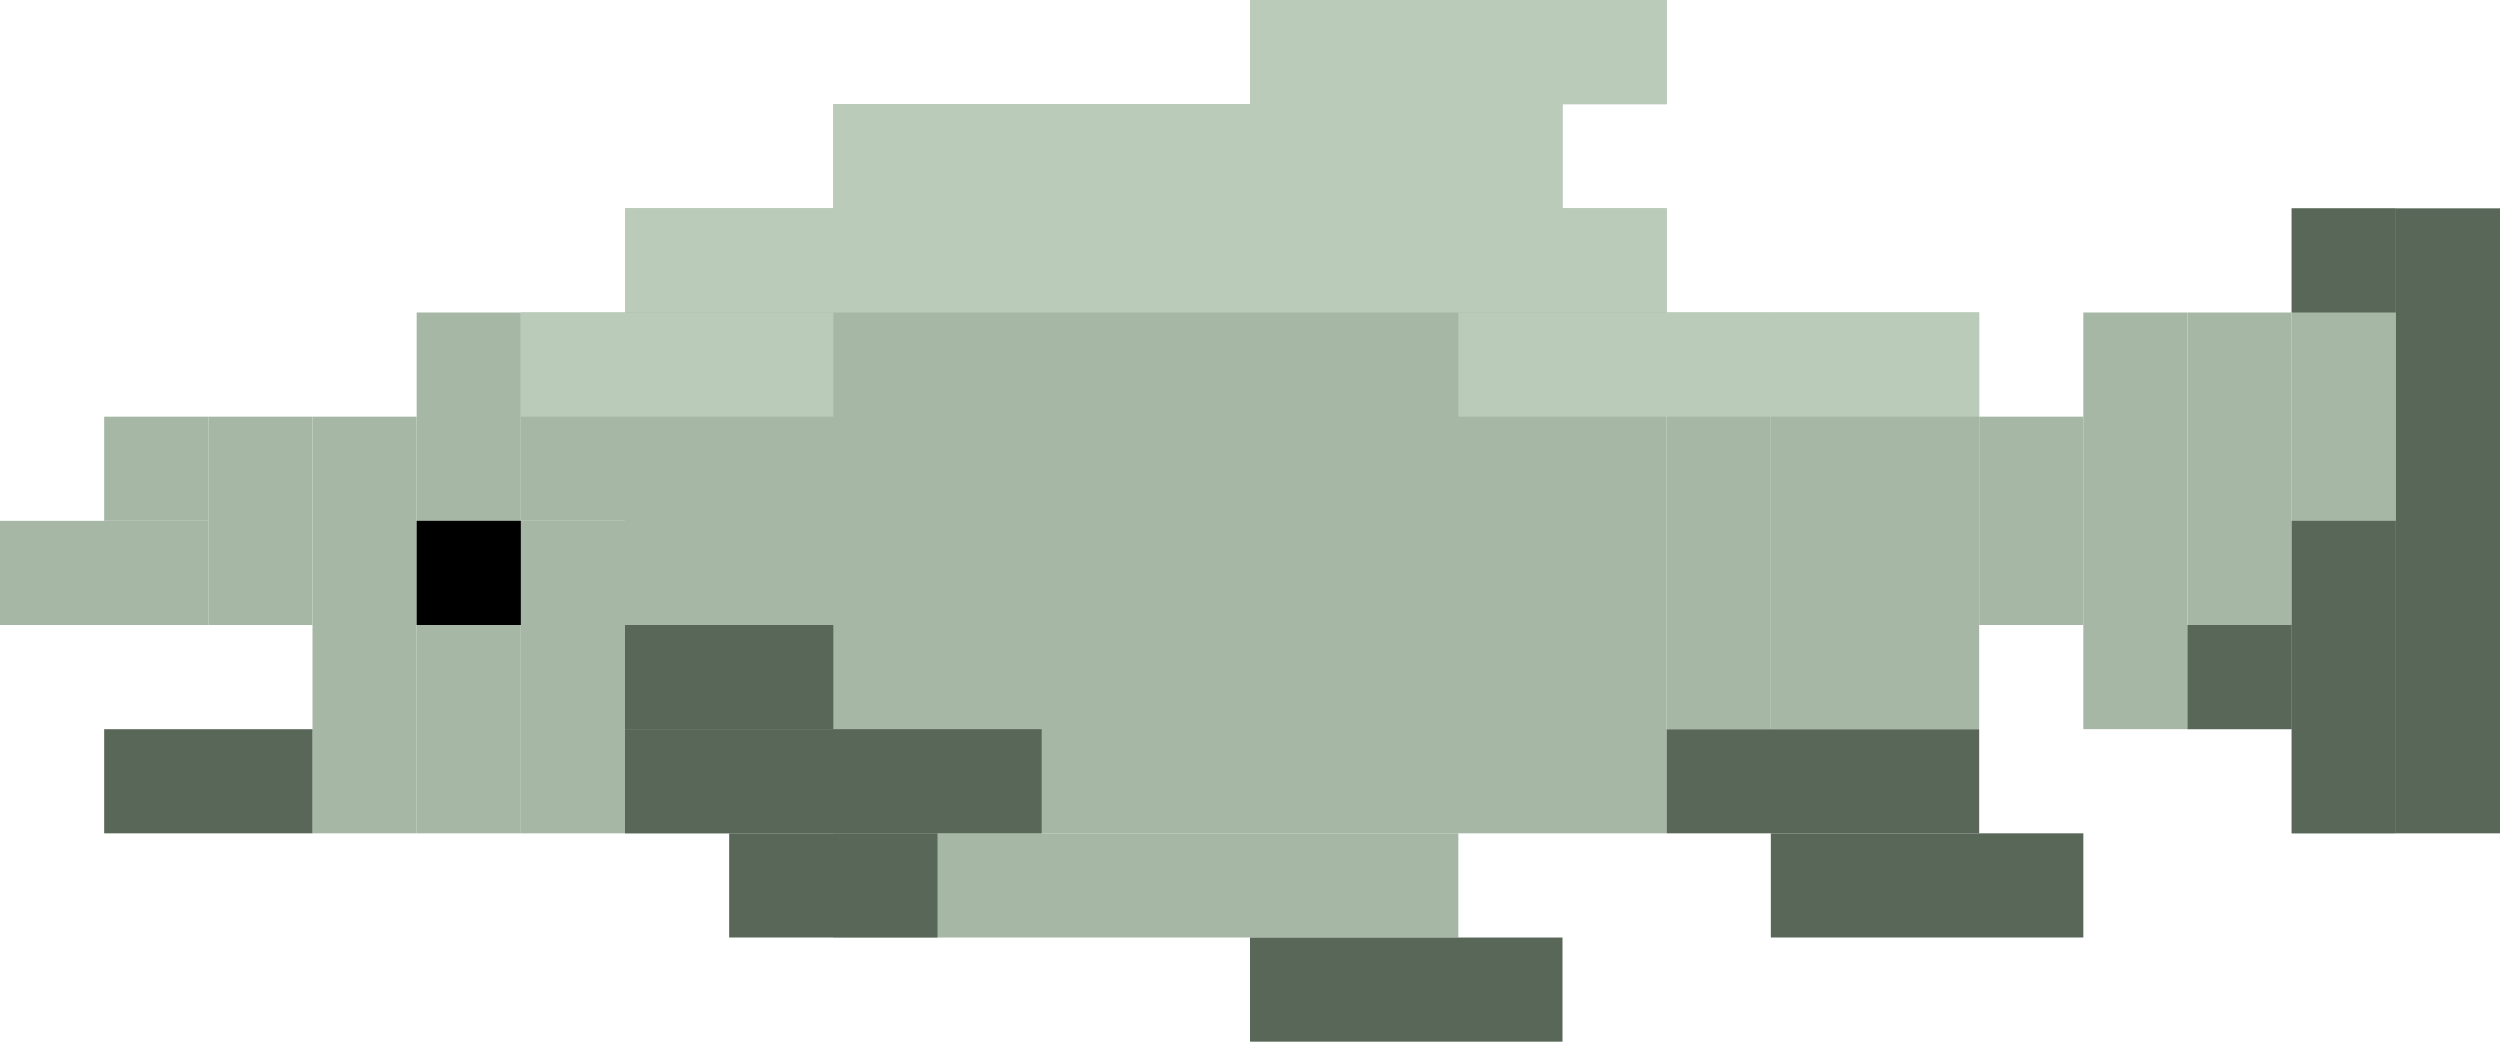 <?xml version="1.0" encoding="UTF-8"?>
<svg id="Layer_2" data-name="Layer 2" xmlns="http://www.w3.org/2000/svg" viewBox="0 0 120 50">
  <defs>
    <style>
      .cls-1, .cls-2, .cls-3, .cls-4 {
        stroke-width: 0px;
      }

      .cls-2 {
        fill: #586758;
      }

      .cls-3 {
        fill: #a6b7a6;
      }

      .cls-4 {
        fill: #bacbba;
      }
    </style>
  </defs>
  <g id="Layer_1-2" data-name="Layer 1">
    <g id="king_salmon" data-name="king salmon">
      <path id="Rectangle_2239" data-name="Rectangle 2239" class="cls-3" d="m30,10h50v30H30V10Z"/>
      <path id="Rectangle_2248" data-name="Rectangle 2248" class="cls-3" d="m40,5h35v5h-35v-5Z"/>
      <path id="Rectangle_2249" data-name="Rectangle 2249" class="cls-3" d="m60,0h20v5h-20V0Z"/>
      <path id="Rectangle_2250" data-name="Rectangle 2250" class="cls-2" d="m80,35h15v5h-15v-5Z"/>
      <path id="Rectangle_2251" data-name="Rectangle 2251" class="cls-2" d="m85,40h15v5h-15v-5Z"/>
      <path id="Rectangle_2252" data-name="Rectangle 2252" class="cls-3" d="m40,40h30v5h-30v-5Z"/>
      <path id="Rectangle_2253" data-name="Rectangle 2253" class="cls-2" d="m60,45h15v5h-15v-5Z"/>
      <path id="Rectangle_2254" data-name="Rectangle 2254" class="cls-3" d="m25,15h5v10h-5v-10Z"/>
      <path id="Rectangle_2240" data-name="Rectangle 2240" class="cls-3" d="m80,15h5v20h-5V15Z"/>
      <path id="Rectangle_2241" data-name="Rectangle 2241" class="cls-3" d="m85,15h5v20h-5V15Z"/>
      <path id="Rectangle_2242" data-name="Rectangle 2242" class="cls-3" d="m90,15h5v20h-5V15Z"/>
      <path id="Rectangle_2243" data-name="Rectangle 2243" class="cls-3" d="m95,20h5v10h-5v-10Z"/>
      <path id="Rectangle_2244" data-name="Rectangle 2244" class="cls-3" d="m100,15h5v20h-5V15Z"/>
      <path id="Rectangle_2245" data-name="Rectangle 2245" class="cls-3" d="m105,15h5v20h-5V15Z"/>
      <path id="Rectangle_2246" data-name="Rectangle 2246" class="cls-3" d="m110,10h5v30h-5V10Z"/>
      <path id="Rectangle_2247" data-name="Rectangle 2247" class="cls-2" d="m115,10h5v30h-5V10Z"/>
      <path id="Rectangle_2255" data-name="Rectangle 2255" class="cls-2" d="m110,10h5v5h-5v-5Z"/>
      <path id="Rectangle_2256" data-name="Rectangle 2256" class="cls-2" d="m115,25h-5v15h5v-15Z"/>
      <path id="Rectangle_2257" data-name="Rectangle 2257" class="cls-2" d="m110,30h-5v5h5v-5Z"/>
      <path id="Rectangle_2258" data-name="Rectangle 2258" class="cls-3" d="m25,25h5v15h-5v-15Z"/>
      <path id="Rectangle_2259" data-name="Rectangle 2259" class="cls-3" d="m20,15h5v25h-5V15Z"/>
      <path id="Rectangle_2260" data-name="Rectangle 2260" class="cls-3" d="m15,20h5v20h-5v-20Z"/>
      <path id="Rectangle_2261" data-name="Rectangle 2261" class="cls-3" d="m10,20h5v10h-5v-10Z"/>
      <path id="Rectangle_2262" data-name="Rectangle 2262" class="cls-3" d="m5,20h5v5h-5v-5Z"/>
      <path id="Rectangle_2263" data-name="Rectangle 2263" class="cls-3" d="m0,25h10v5H0v-5Z"/>
      <path id="Rectangle_2264" data-name="Rectangle 2264" class="cls-2" d="m5,35h10v5H5v-5Z"/>
      <path id="Rectangle_2267" data-name="Rectangle 2267" class="cls-1" d="m20,25h5v5h-5v-5Z"/>
      <path id="Rectangle_2268" data-name="Rectangle 2268" class="cls-2" d="m30,35h20v5h-20v-5Z"/>
      <path id="Rectangle_2270" data-name="Rectangle 2270" class="cls-2" d="m30,30h10v5h-10v-5Z"/>
      <path id="Rectangle_2269" data-name="Rectangle 2269" class="cls-2" d="m35,40h10v5h-10v-5Z"/>
      <path id="Rectangle_2271" data-name="Rectangle 2271" class="cls-4" d="m30,10h50v5H30v-5Z"/>
      <path id="Rectangle_2272" data-name="Rectangle 2272" class="cls-4" d="m70,15h25v5h-25v-5Z"/>
      <path id="Rectangle_2273" data-name="Rectangle 2273" class="cls-4" d="m25,15h15v5h-15v-5Z"/>
      <path id="Rectangle_2274" data-name="Rectangle 2274" class="cls-4" d="m40,5h35v5h-35v-5Z"/>
      <path id="Rectangle_2275" data-name="Rectangle 2275" class="cls-4" d="m60,0h20v5h-20V0Z"/>
    </g>
  </g>
</svg>